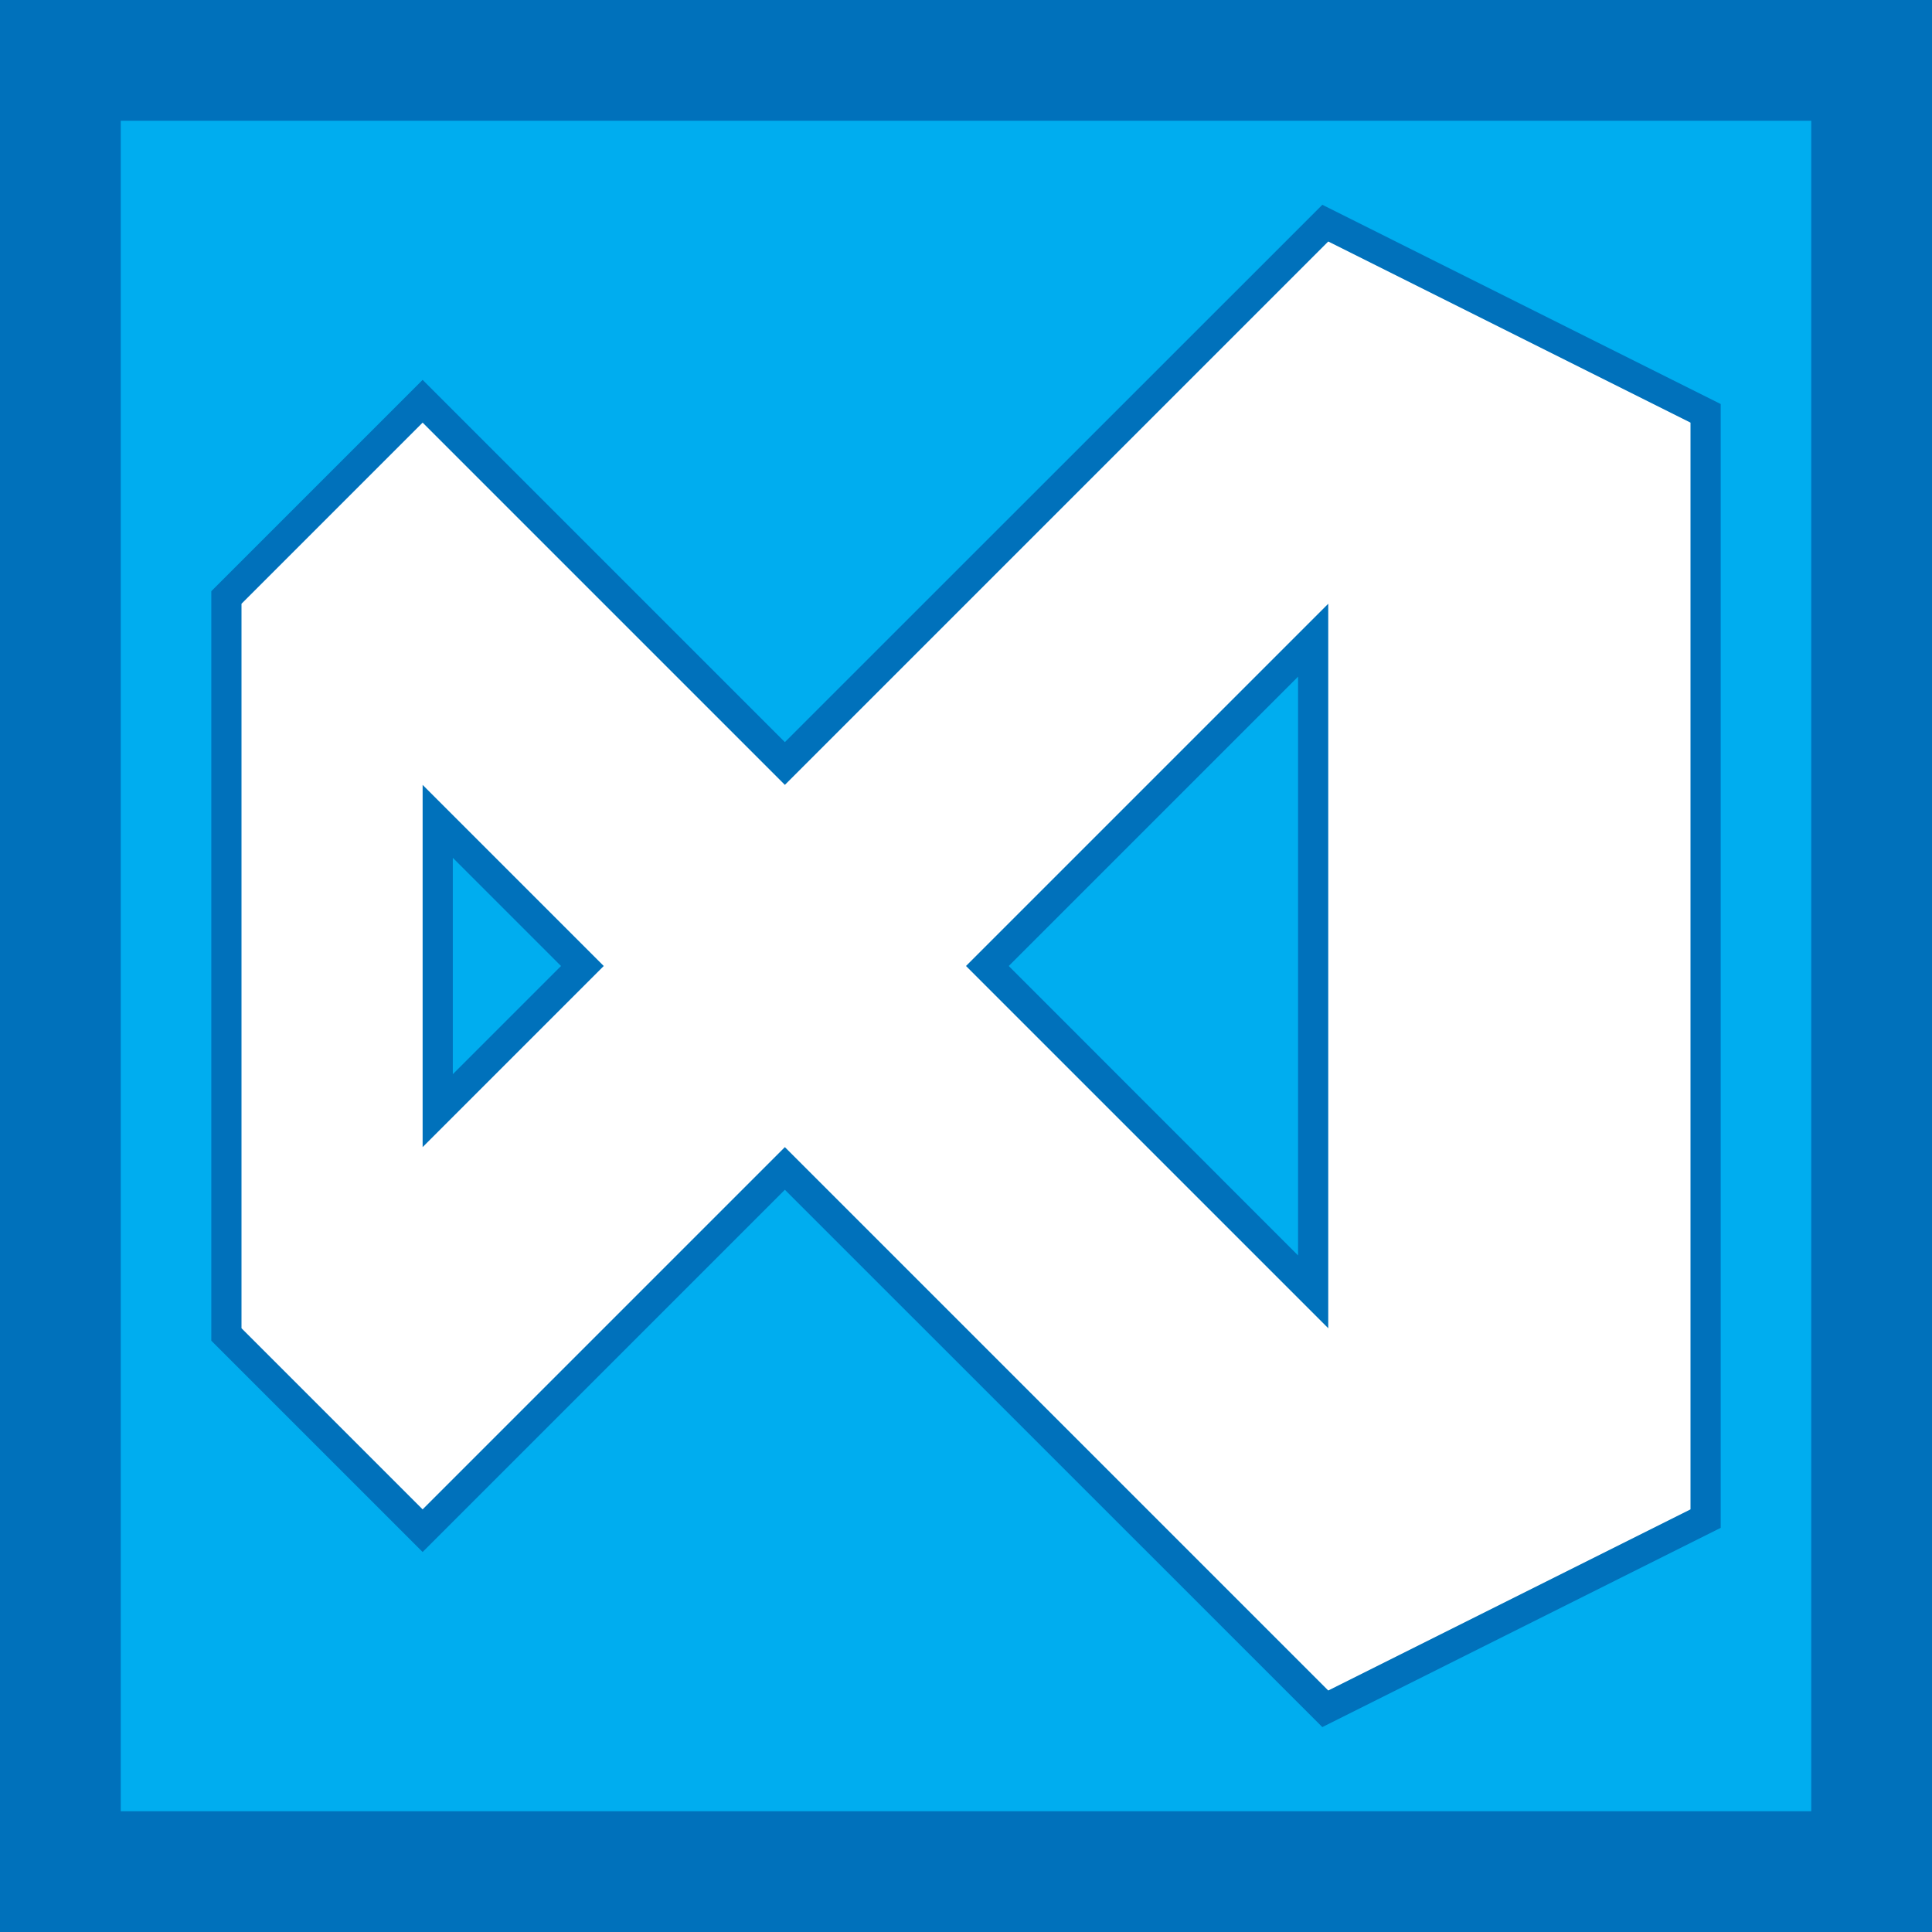 <svg xmlns="http://www.w3.org/2000/svg" viewBox="0 0 16 16"><style>.st0{fill:#0071bb}.st1{fill:#00adef}.st2{fill:#fff}</style><path class="st0" d="M0 0h16v16H0z" id="outline"/><path class="st1" d="M8.354 8l2.396-2.396v4.793L8.354 8zm-4.604.896L4.646 8l-.896-.896v1.792zM15 1v14H1V1h14zm-.75 2.346l-3.299-1.65L6.5 6.146l-3-3-1.75 1.75v6.207l1.75 1.75 3-3 4.451 4.45 3.299-1.65V3.346z" id="icon_x5F_bg"/><path class="st2" d="M11 2L6.5 6.5l-3-3L2 5v6l1.5 1.5 3-3L11 14l3-1.5v-9L11 2zM3.5 9.5v-3L5 8 3.5 9.5zM8 8l3-3v6L8 8z" id="icon_x5F_fg"/></svg>